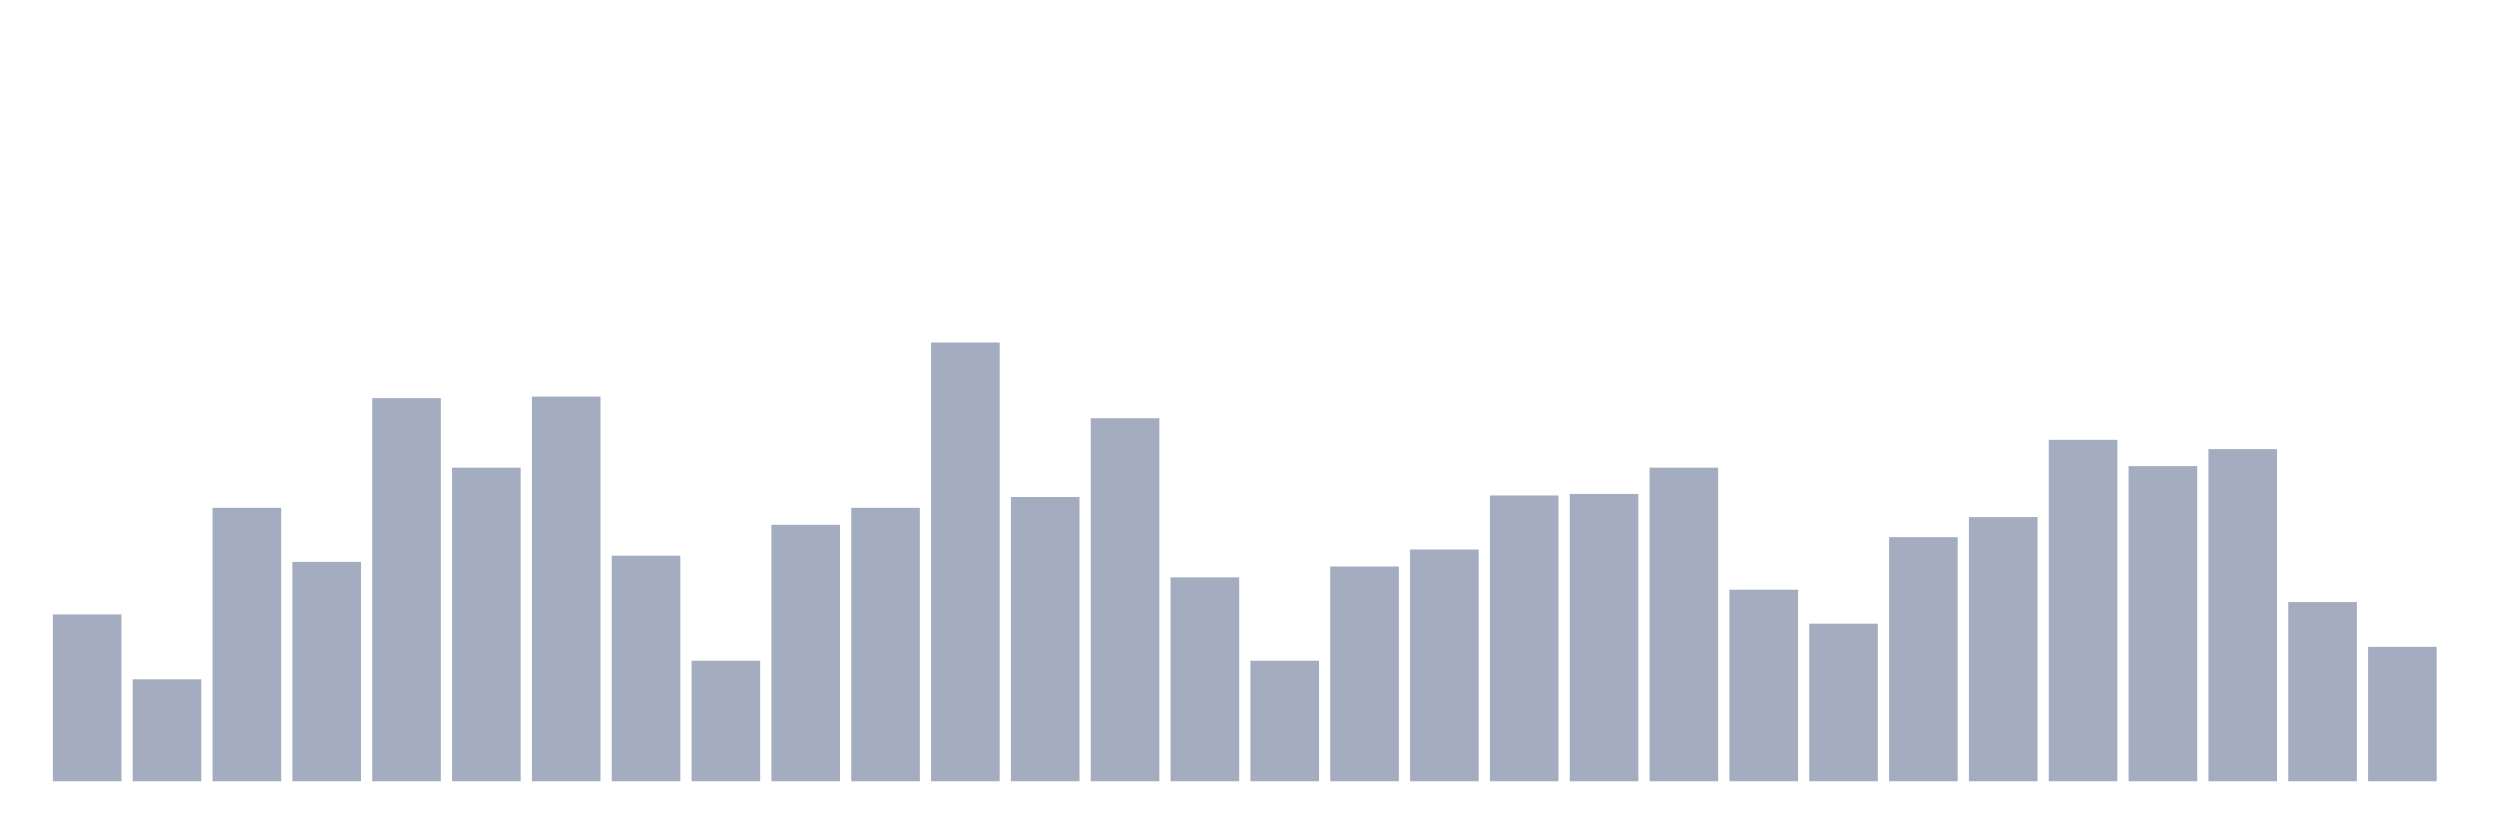 <svg xmlns="http://www.w3.org/2000/svg" viewBox="0 0 480 160"><g transform="translate(10,10)"><rect class="bar" x="0.153" width="13.175" y="107.966" height="32.034" fill="rgb(164,173,192)"></rect><rect class="bar" x="15.482" width="13.175" y="120.424" height="19.576" fill="rgb(164,173,192)"></rect><rect class="bar" x="30.81" width="13.175" y="87.5" height="52.5" fill="rgb(164,173,192)"></rect><rect class="bar" x="46.138" width="13.175" y="97.881" height="42.119" fill="rgb(164,173,192)"></rect><rect class="bar" x="61.466" width="13.175" y="66.441" height="73.559" fill="rgb(164,173,192)"></rect><rect class="bar" x="76.794" width="13.175" y="79.788" height="60.212" fill="rgb(164,173,192)"></rect><rect class="bar" x="92.123" width="13.175" y="66.144" height="73.856" fill="rgb(164,173,192)"></rect><rect class="bar" x="107.451" width="13.175" y="96.695" height="43.305" fill="rgb(164,173,192)"></rect><rect class="bar" x="122.779" width="13.175" y="116.864" height="23.136" fill="rgb(164,173,192)"></rect><rect class="bar" x="138.107" width="13.175" y="90.763" height="49.237" fill="rgb(164,173,192)"></rect><rect class="bar" x="153.436" width="13.175" y="87.5" height="52.5" fill="rgb(164,173,192)"></rect><rect class="bar" x="168.764" width="13.175" y="55.763" height="84.237" fill="rgb(164,173,192)"></rect><rect class="bar" x="184.092" width="13.175" y="85.424" height="54.576" fill="rgb(164,173,192)"></rect><rect class="bar" x="199.42" width="13.175" y="70.297" height="69.703" fill="rgb(164,173,192)"></rect><rect class="bar" x="214.748" width="13.175" y="100.847" height="39.153" fill="rgb(164,173,192)"></rect><rect class="bar" x="230.077" width="13.175" y="116.864" height="23.136" fill="rgb(164,173,192)"></rect><rect class="bar" x="245.405" width="13.175" y="98.771" height="41.229" fill="rgb(164,173,192)"></rect><rect class="bar" x="260.733" width="13.175" y="95.508" height="44.492" fill="rgb(164,173,192)"></rect><rect class="bar" x="276.061" width="13.175" y="85.127" height="54.873" fill="rgb(164,173,192)"></rect><rect class="bar" x="291.39" width="13.175" y="84.831" height="55.169" fill="rgb(164,173,192)"></rect><rect class="bar" x="306.718" width="13.175" y="79.788" height="60.212" fill="rgb(164,173,192)"></rect><rect class="bar" x="322.046" width="13.175" y="103.22" height="36.78" fill="rgb(164,173,192)"></rect><rect class="bar" x="337.374" width="13.175" y="109.746" height="30.254" fill="rgb(164,173,192)"></rect><rect class="bar" x="352.702" width="13.175" y="93.136" height="46.864" fill="rgb(164,173,192)"></rect><rect class="bar" x="368.031" width="13.175" y="89.28" height="50.72" fill="rgb(164,173,192)"></rect><rect class="bar" x="383.359" width="13.175" y="74.449" height="65.551" fill="rgb(164,173,192)"></rect><rect class="bar" x="398.687" width="13.175" y="79.492" height="60.508" fill="rgb(164,173,192)"></rect><rect class="bar" x="414.015" width="13.175" y="76.229" height="63.771" fill="rgb(164,173,192)"></rect><rect class="bar" x="429.344" width="13.175" y="105.593" height="34.407" fill="rgb(164,173,192)"></rect><rect class="bar" x="444.672" width="13.175" y="114.195" height="25.805" fill="rgb(164,173,192)"></rect></g></svg>